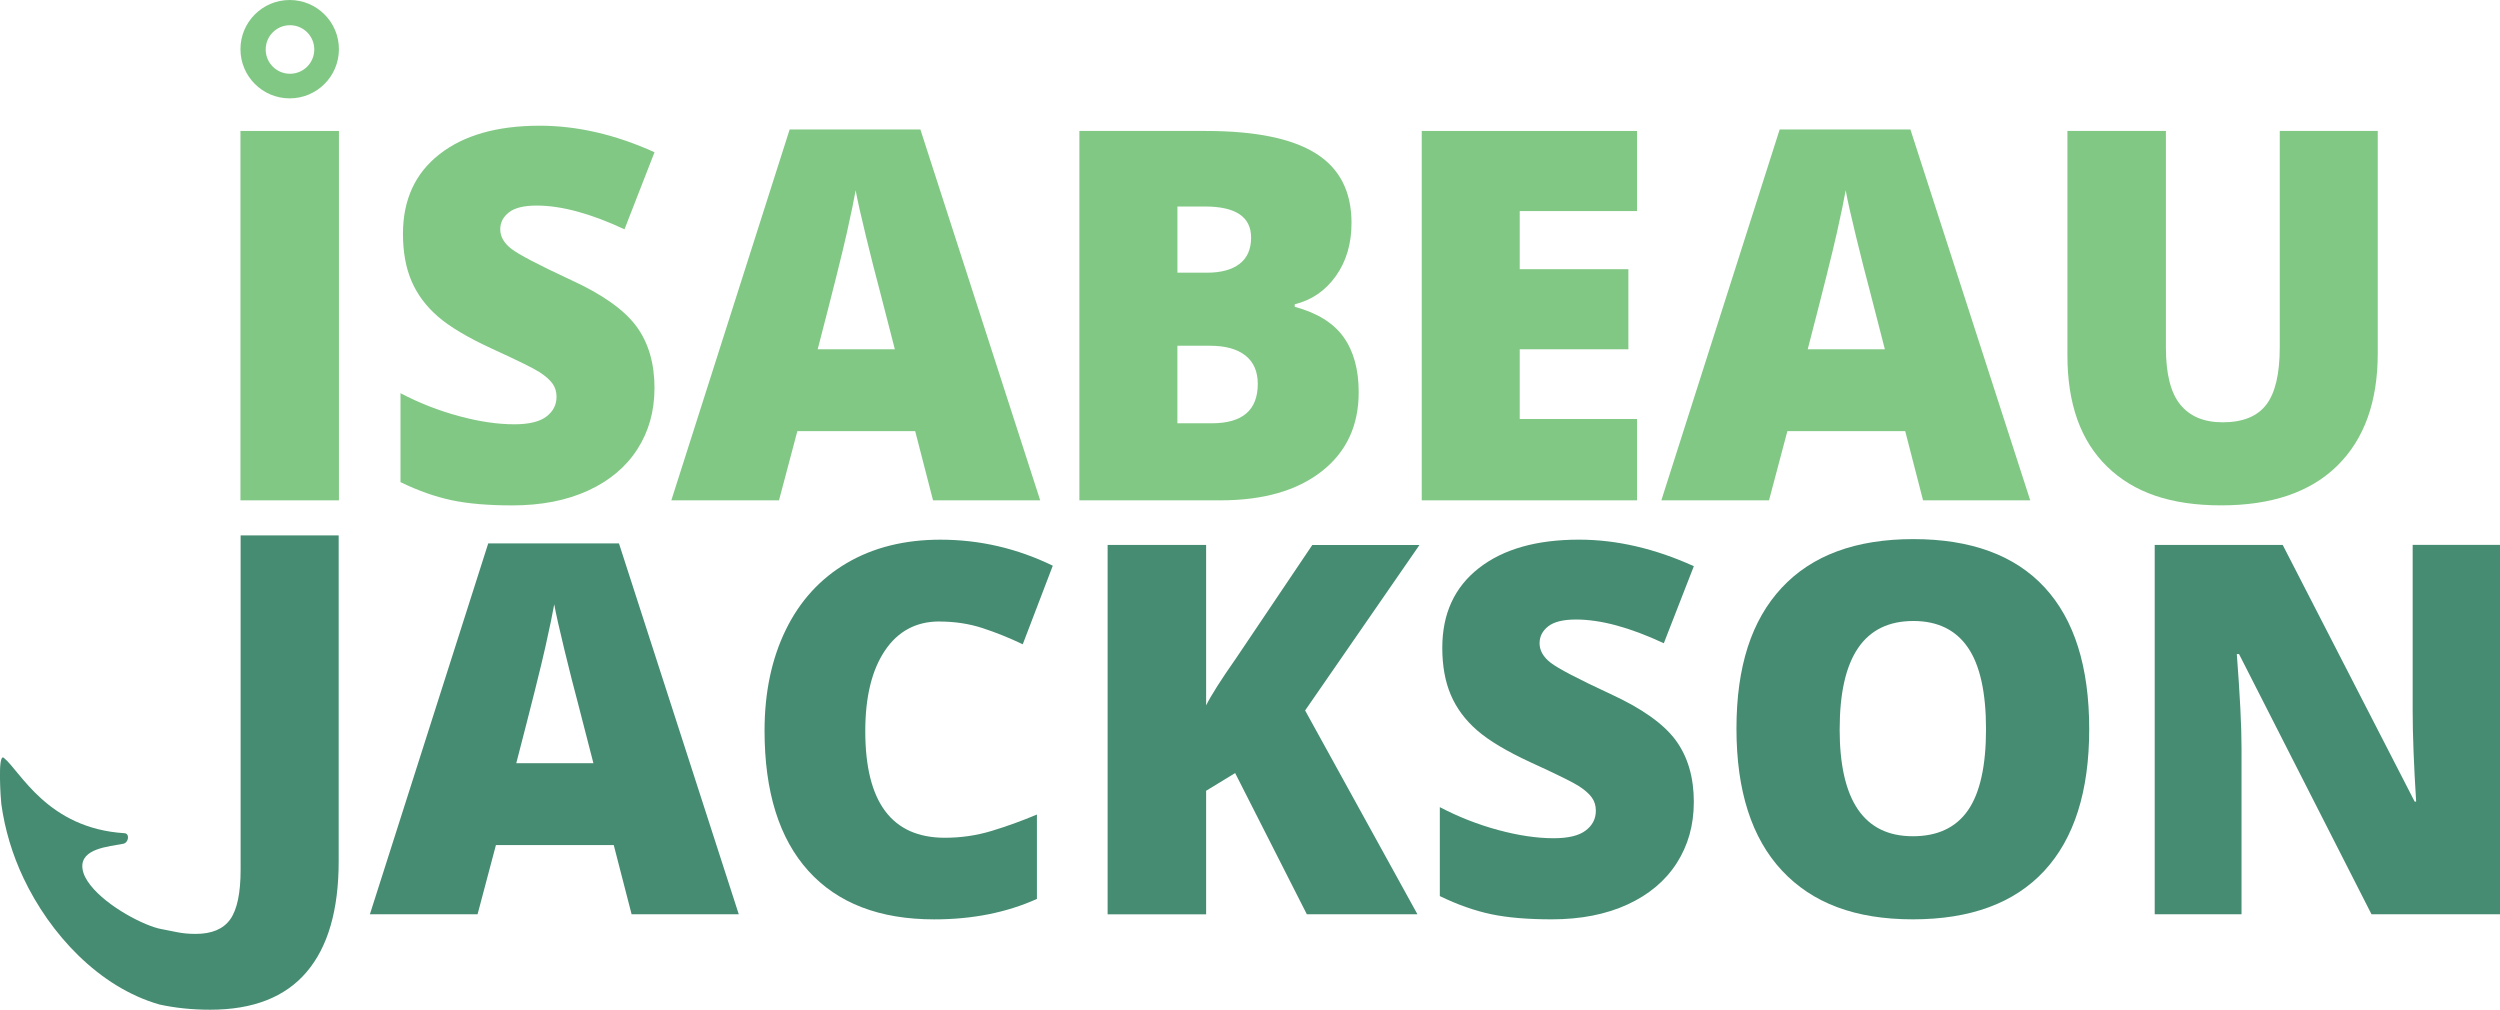 <svg width="463" height="187" viewBox="0 0 463 187" fill="none" xmlns="http://www.w3.org/2000/svg">
<g clip-path="url(#clip0_436_673)">
<path d="M44.532 92.663V24.255H62.773V92.663H44.532Z" fill="#82C885"/>
<path d="M121.21 71.892C121.21 76.137 120.154 79.902 118.042 83.192C115.93 86.483 112.88 89.042 108.899 90.865C104.918 92.688 100.244 93.6 94.888 93.6C90.414 93.6 86.664 93.281 83.633 92.638C80.603 91.995 77.447 90.884 74.172 89.292V72.822C77.634 74.633 81.234 76.044 84.971 77.055C88.708 78.067 92.139 78.579 95.263 78.579C97.957 78.579 99.931 78.104 101.188 77.149C102.444 76.2 103.069 74.976 103.069 73.478C103.069 72.541 102.819 71.723 102.312 71.024C101.806 70.325 100.994 69.613 99.875 68.895C98.757 68.177 95.776 66.71 90.939 64.5C86.558 62.471 83.271 60.51 81.084 58.606C78.897 56.702 77.272 54.523 76.216 52.057C75.159 49.591 74.628 46.675 74.628 43.31C74.628 37.01 76.878 32.097 81.384 28.57C85.883 25.042 92.07 23.281 99.944 23.281C106.893 23.281 113.986 24.917 121.216 28.195L115.655 42.467C109.374 39.533 103.956 38.072 99.394 38.072C97.038 38.072 95.32 38.49 94.251 39.333C93.176 40.176 92.645 41.218 92.645 42.467C92.645 43.809 93.326 45.008 94.688 46.069C96.051 47.131 99.75 49.066 105.781 51.87C111.568 54.523 115.592 57.37 117.842 60.41C120.092 63.451 121.216 67.284 121.216 71.898L121.21 71.892Z" fill="#82C885"/>
<path d="M172.798 92.663L169.492 79.846H147.67L144.27 92.663H124.329L146.245 23.974H170.454L192.645 92.663H172.798ZM165.724 64.681L162.83 53.449C162.155 50.952 161.337 47.724 160.374 43.766C159.412 39.807 158.774 36.967 158.468 35.25C158.193 36.842 157.65 39.458 156.837 43.11C156.025 46.763 154.225 53.949 151.438 64.681H165.724Z" fill="#82C885"/>
<path d="M199.907 24.255H223.335C232.459 24.255 239.24 25.635 243.664 28.395C248.089 31.154 250.301 35.456 250.301 41.287C250.301 45.127 249.338 48.398 247.407 51.114C245.476 53.83 242.933 55.578 239.783 56.352V56.821C243.945 57.944 246.964 59.817 248.832 62.433C250.701 65.055 251.632 68.452 251.632 72.635C251.632 78.841 249.345 83.729 244.764 87.307C240.183 90.878 233.946 92.663 226.041 92.663H199.901V24.255H199.907ZM218.055 50.502H223.523C226.122 50.502 228.141 49.959 229.566 48.867C230.991 47.774 231.703 46.151 231.703 44.003C231.703 40.163 228.853 38.247 223.16 38.247H218.061V50.508L218.055 50.502ZM218.055 64.025V78.391H224.441C230.109 78.391 232.94 75.956 232.94 71.093C232.94 68.814 232.184 67.066 230.666 65.855C229.147 64.643 226.954 64.032 224.073 64.032H218.055V64.025Z" fill="#82C885"/>
<path d="M303.182 92.663H263.305V24.255H303.182V39.09H281.453V49.853H301.576V64.687H281.453V77.598H303.182V92.663Z" fill="#82C885"/>
<path d="M356.15 92.663L352.844 79.846H331.022L327.622 92.663H307.681L329.597 23.974H353.807L375.998 92.663H356.15ZM349.076 64.681L346.183 53.449C345.508 50.952 344.689 47.724 343.727 43.766C342.764 39.807 342.127 36.967 341.821 35.25C341.546 36.842 341.002 39.458 340.19 43.11C339.377 46.763 337.578 53.949 334.79 64.681H349.076Z" fill="#82C885"/>
<path d="M440.359 24.255V65.43C440.359 74.383 437.872 81.313 432.891 86.227C427.91 91.14 420.742 93.594 411.369 93.594C401.995 93.594 395.177 91.209 390.259 86.433C385.34 81.663 382.885 74.795 382.885 65.842V24.255H401.126V64.406C401.126 69.245 402.013 72.754 403.788 74.932C405.563 77.118 408.181 78.21 411.644 78.21C415.349 78.21 418.036 77.124 419.705 74.957C421.374 72.791 422.211 69.245 422.211 64.312V24.255H440.359Z" fill="#82C885"/>
<path d="M116.973 169.325L113.667 156.508H91.845L88.445 169.325H68.504L90.42 100.636H114.63L136.821 169.325H116.973ZM109.899 141.343L107.006 130.111C106.331 127.614 105.512 124.386 104.55 120.427C103.587 116.469 102.95 113.628 102.644 111.912C102.369 113.504 101.825 116.12 101.013 119.772C100.2 123.424 98.4 130.61 95.613 141.343H109.899Z" fill="#468C72"/>
<path d="M173.985 115.096C169.667 115.096 166.298 116.9 163.88 120.502C161.462 124.105 160.249 129.074 160.249 135.405C160.249 148.572 165.167 155.153 174.997 155.153C177.966 155.153 180.847 154.735 183.634 153.892C186.421 153.049 189.221 152.037 192.039 150.851V166.478C186.434 169.007 180.097 170.268 173.023 170.268C162.886 170.268 155.112 167.271 149.707 161.284C144.301 155.296 141.595 146.637 141.595 135.318C141.595 128.238 142.908 122.013 145.526 116.65C148.144 111.287 151.913 107.16 156.825 104.276C161.743 101.392 167.523 99.949 174.166 99.949C181.428 99.949 188.365 101.554 194.976 104.769L189.414 119.322C186.933 118.136 184.453 117.137 181.972 116.326C179.491 115.514 176.828 115.108 173.979 115.108L173.985 115.096Z" fill="#468C72"/>
<path d="M262.518 169.325H242.027L228.747 143.172L223.373 146.45V169.331H205.131V100.923H223.373V130.635C224.291 128.794 226.141 125.878 228.934 121.888L243.039 100.93H262.887L241.708 131.578L262.518 169.338V169.325Z" fill="#468C72"/>
<path d="M313.693 148.554C313.693 152.799 312.637 156.564 310.525 159.854C308.412 163.144 305.363 165.704 301.382 167.527C297.401 169.35 292.727 170.262 287.371 170.262C282.897 170.262 279.147 169.943 276.116 169.3C273.085 168.657 269.93 167.546 266.655 165.954V149.484C270.117 151.294 273.717 152.705 277.454 153.717C281.191 154.728 284.622 155.24 287.746 155.24C290.44 155.24 292.414 154.766 293.67 153.811C294.927 152.862 295.552 151.638 295.552 150.139C295.552 149.203 295.302 148.385 294.795 147.686C294.289 146.987 293.477 146.275 292.358 145.557C291.24 144.839 288.259 143.372 283.422 141.162C279.041 139.132 275.754 137.172 273.567 135.268C271.379 133.364 269.755 131.185 268.699 128.719C267.642 126.252 267.111 123.337 267.111 119.972C267.111 113.672 269.361 108.759 273.867 105.231C278.366 101.704 284.553 99.943 292.427 99.943C299.376 99.943 306.469 101.579 313.699 104.857L308.137 119.129C301.857 116.194 296.439 114.734 291.877 114.734C289.521 114.734 287.802 115.152 286.734 115.995C285.659 116.838 285.128 117.88 285.128 119.129C285.128 120.471 285.809 121.67 287.171 122.731C288.534 123.793 292.233 125.728 298.264 128.531C304.05 131.185 308.075 134.032 310.325 137.072C312.574 140.113 313.699 143.946 313.699 148.56L313.693 148.554Z" fill="#468C72"/>
<path d="M386.922 135.031C386.922 146.543 384.147 155.29 378.604 161.278C373.061 167.265 364.943 170.262 354.257 170.262C343.571 170.262 335.64 167.252 330.022 161.234C324.404 155.215 321.592 146.45 321.592 134.937C321.592 123.424 324.385 114.858 329.979 108.852C335.565 102.846 343.689 99.843 354.351 99.843C365.012 99.843 373.142 102.821 378.654 108.777C384.166 114.734 386.922 123.487 386.922 135.024V135.031ZM340.702 135.031C340.702 148.254 345.22 154.872 354.257 154.872C358.85 154.872 362.256 153.267 364.481 150.052C366.699 146.837 367.811 141.836 367.811 135.031C367.811 128.225 366.687 123.156 364.437 119.897C362.187 116.638 358.825 115.008 354.351 115.008C345.252 115.008 340.708 121.682 340.708 135.037L340.702 135.031Z" fill="#468C72"/>
<path d="M463 169.325H439.203L414.668 121.133H414.256C414.837 128.712 415.131 134.5 415.131 138.489V169.325H399.051V100.917H422.755L447.195 148.454H447.47C447.039 141.561 446.827 136.023 446.827 131.84V100.911H463V169.319V169.325Z" fill="#468C72"/>
<path d="M53.65 0C48.613 0 44.532 4.077 44.532 9.109C44.532 14.141 48.613 18.218 53.65 18.218C58.687 18.218 62.767 14.141 62.767 9.109C62.767 4.077 58.687 0 53.65 0ZM53.706 13.66C51.219 13.66 49.206 11.65 49.206 9.165C49.206 6.68 51.219 4.67 53.706 4.67C56.193 4.67 58.205 6.68 58.205 9.165C58.205 11.65 56.193 13.66 53.706 13.66Z" fill="#82C885"/>
<path d="M44.563 99.156V161.028C44.563 165.386 43.92 168.464 42.639 170.262C41.357 172.06 39.22 172.959 36.233 172.959C34.952 172.959 33.758 172.846 32.665 172.615C31.696 172.416 30.784 172.235 29.903 172.066C29.896 172.066 29.89 172.066 29.878 172.066C26.797 171.498 19.891 167.945 16.754 163.943C16.023 163.007 15.386 161.946 15.261 160.759C14.892 157.101 20.21 156.795 22.835 156.264C23.828 156.064 24.066 154.372 23.06 154.31C8.749 153.417 3.774 142.81 0.706 140.35C-0.487 139.395 0.15 148.217 0.244 148.891C0.894 153.648 2.3 158.293 4.356 162.632C9.224 172.928 18.304 182.842 29.546 186.039C32.508 186.682 35.633 187 38.926 187C46.857 187 52.812 184.678 56.774 180.026C60.743 175.375 62.724 168.526 62.724 159.473V99.156H44.551H44.563Z" fill="#468C72"/>
</g>
<defs>
<clipPath id="clip0_436_673">
<rect width="463" height="187" fill="white"/>
</clipPath>
</defs>
</svg>
